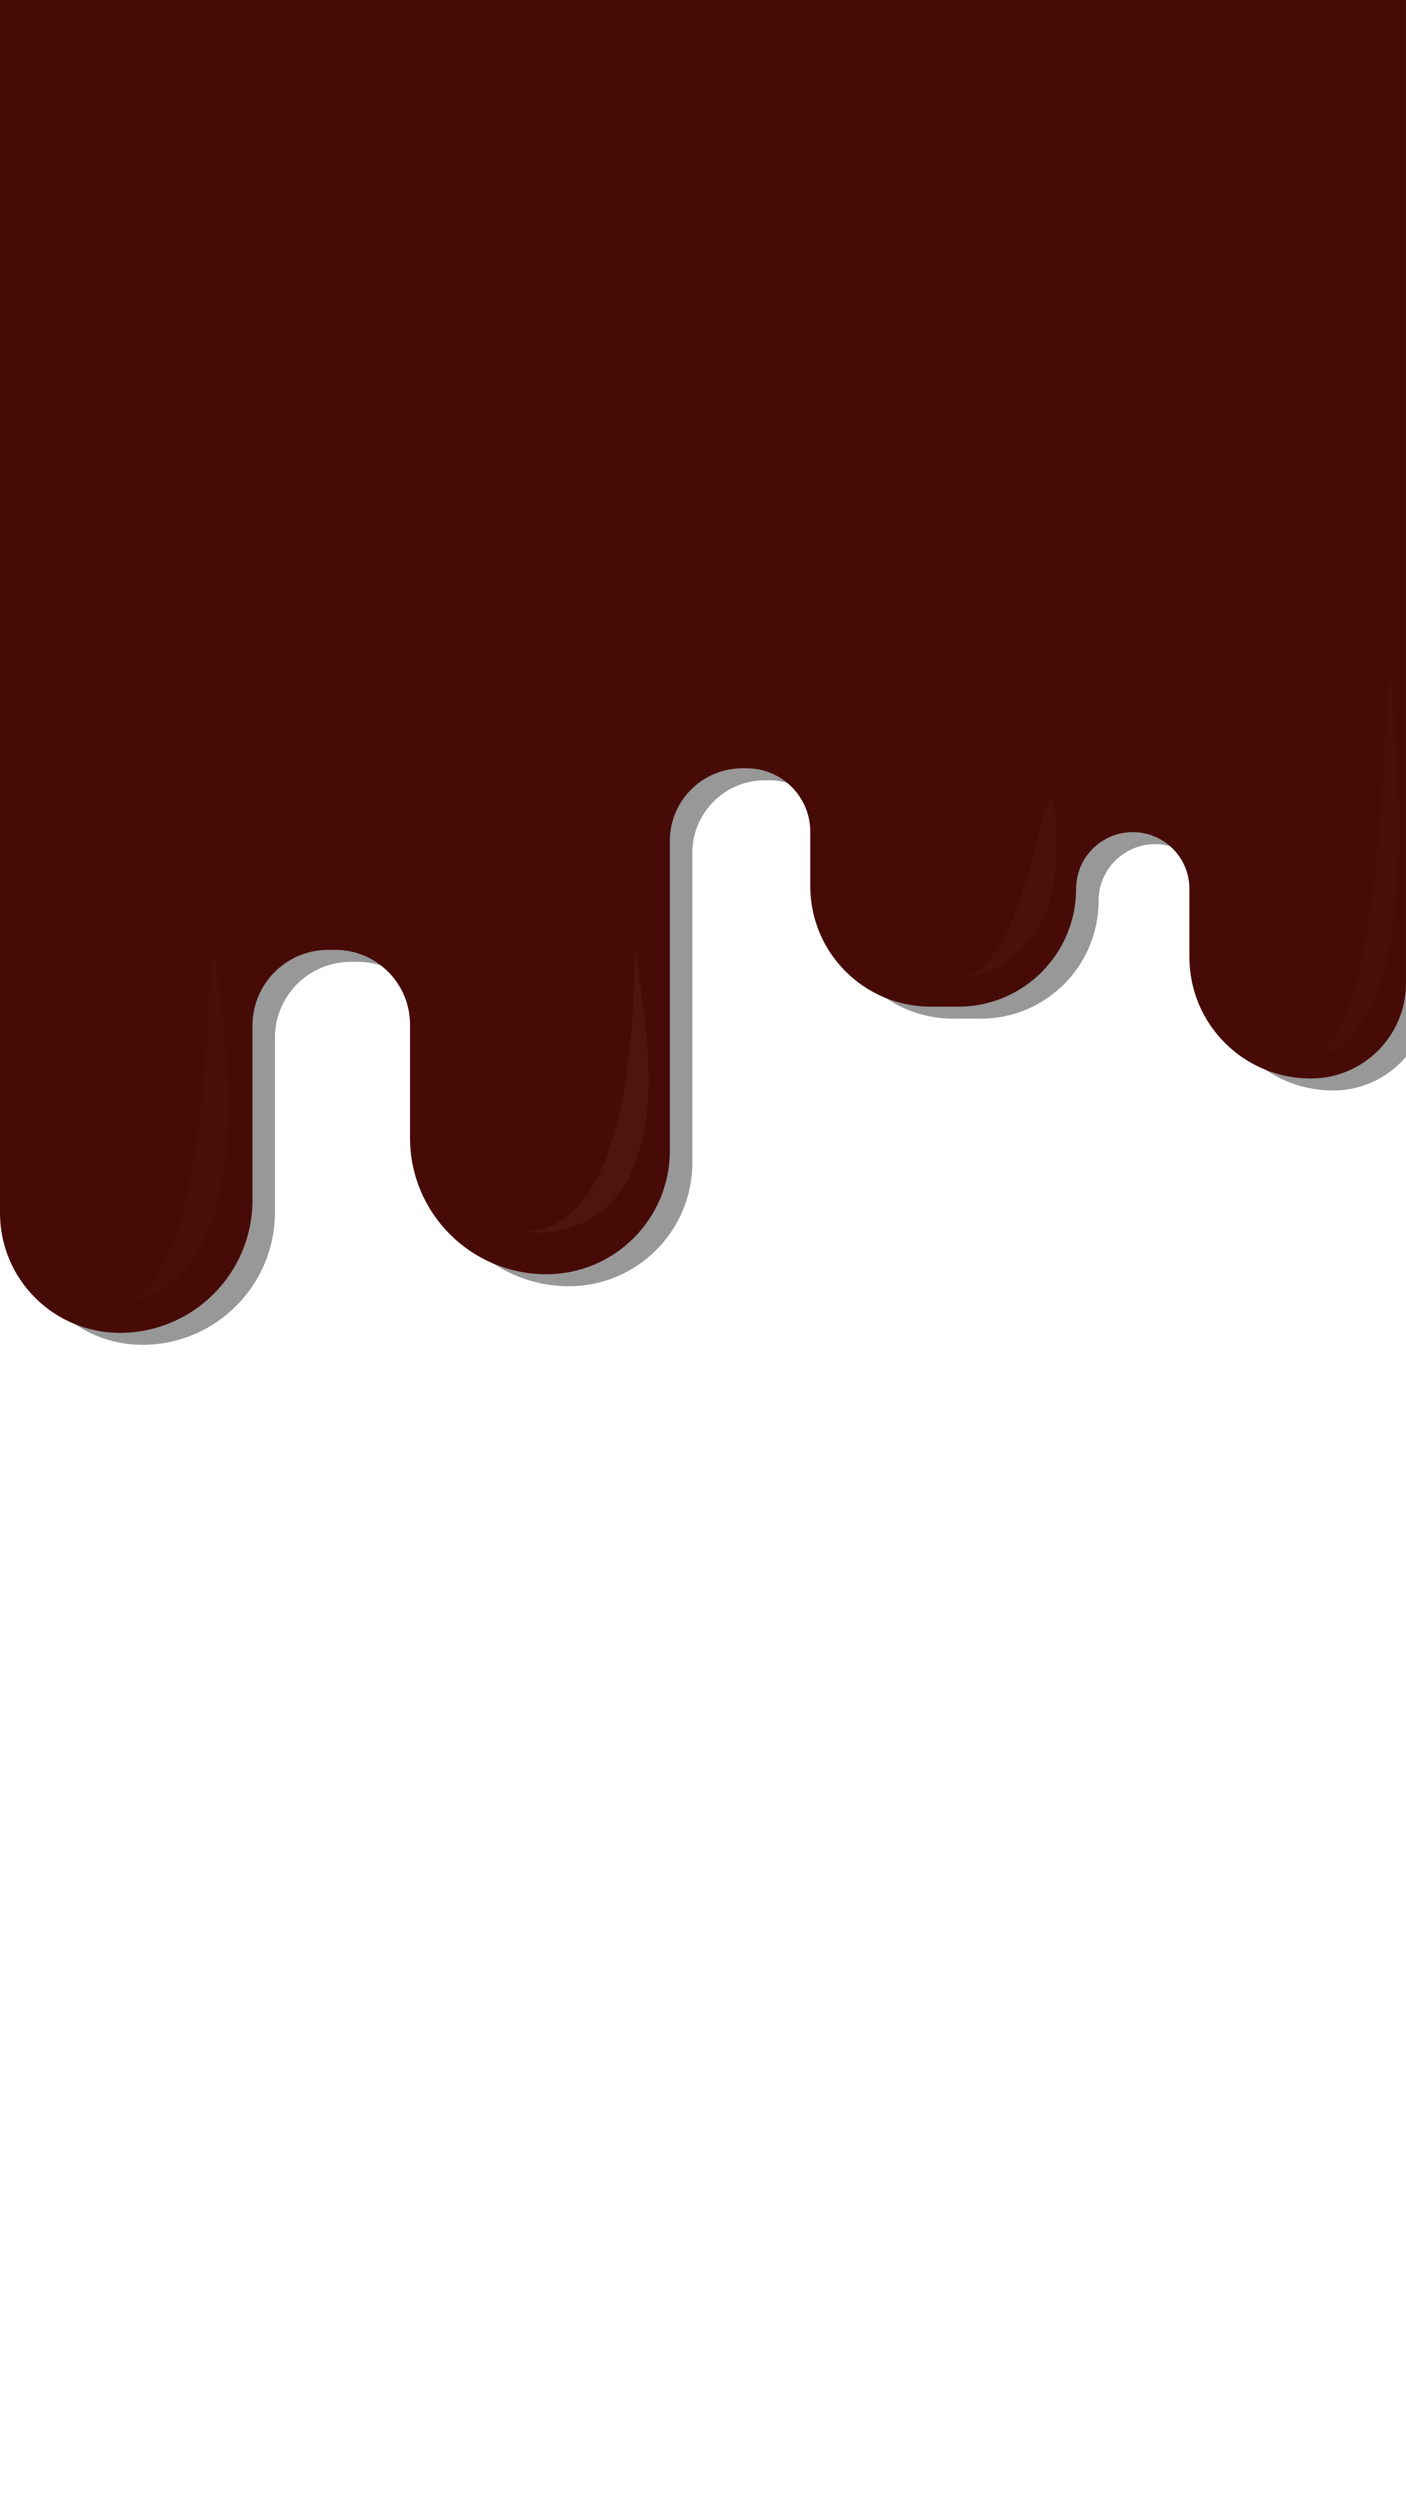 <?xml version="1.0" encoding="UTF-8" standalone="no"?>
<svg
   xmlns:dc="http://purl.org/dc/elements/1.1/"
   xmlns:cc="http://creativecommons.org/ns#"
   xmlns:rdf="http://www.w3.org/1999/02/22-rdf-syntax-ns#"
   xmlns:svg="http://www.w3.org/2000/svg"
   xmlns="http://www.w3.org/2000/svg"
   xmlns:sodipodi="http://sodipodi.sourceforge.net/DTD/sodipodi-0.dtd"
   xmlns:inkscape="http://www.inkscape.org/namespaces/inkscape"
   version="1.1"
   id="Livello_1"
   x="0px"
   y="0px"
   viewBox="0 0 1080 1920"
   style="enable-background:new 0 0 1080 1920;"
   xml:space="preserve"
   sodipodi:docname="bg.svg"
   inkscape:version="1.0.1 (3bc2e813f5, 2020-09-07)"><defs
   id="defs9"><pattern
     id="EMFhbasepattern"
     patternUnits="userSpaceOnUse"
     width="6"
     height="6"
     x="0"
     y="0" /><filter
     inkscape:collect="always"
     style="color-interpolation-filters:sRGB"
     id="filter983"
     x="-0.032"
     width="1.064"
     y="-0.033"
     height="1.066"><feGaussianBlur
       inkscape:collect="always"
       stdDeviation="14.491"
       id="feGaussianBlur985" /></filter><filter
     inkscape:collect="always"
     style="color-interpolation-filters:sRGB"
     id="filter1261"
     x="-0.155"
     width="1.31"
     y="-0.068"
     height="1.136"><feGaussianBlur
       inkscape:collect="always"
       stdDeviation="6.099"
       id="feGaussianBlur1263" /></filter><filter
     inkscape:collect="always"
     style="color-interpolation-filters:sRGB"
     id="filter1599"
     x="-0.216"
     width="1.431"
     y="-0.113"
     height="1.227"><feGaussianBlur
       inkscape:collect="always"
       stdDeviation="6.568"
       id="feGaussianBlur1601" /></filter><filter
     inkscape:collect="always"
     style="color-interpolation-filters:sRGB"
     id="filter1845"
     x="-0.186"
     width="1.372"
     y="-0.052"
     height="1.104"><feGaussianBlur
       inkscape:collect="always"
       stdDeviation="5.768"
       id="feGaussianBlur1847" /></filter><filter
     inkscape:collect="always"
     style="color-interpolation-filters:sRGB"
     id="filter2015"
     x="-0.217"
     width="1.434"
     y="-0.048"
     height="1.096"><feGaussianBlur
       inkscape:collect="always"
       stdDeviation="5.835"
       id="feGaussianBlur2017" /></filter></defs><sodipodi:namedview
   pagecolor="#ffffff"
   bordercolor="#666666"
   borderopacity="1"
   objecttolerance="10"
   gridtolerance="10"
   guidetolerance="10"
   inkscape:pageopacity="0"
   inkscape:pageshadow="2"
   inkscape:window-width="1920"
   inkscape:window-height="991"
   id="namedview7"
   showgrid="false"
   inkscape:zoom="0.60398704"
   inkscape:cx="241.52646"
   inkscape:cy="814.51069"
   inkscape:window-x="-9"
   inkscape:window-y="-9"
   inkscape:window-maximized="1"
   inkscape:current-layer="Livello_1" />
<style
   type="text/css"
   id="style2">
	.st0{fill:#470B07;}
	.st1{fill:#78260A;}
	.st2{fill:#D14E0D;}
	.st3{fill:#FFCD09;}
	.st4{fill:#9E1E02;}
</style>
<path
   class="st0"
   d="m 17.278,-21.227 v 48.15 572.287 341.47 c 0,50.85 41.22,92.06 92.06,92.06 v 0 c 56.26,0 101.87,-45.61 101.87,-101.87 v -134.04 c 0,-32.15 26.06,-58.21 58.21,-58.21 h 5.36 c 31.73,0 57.45,25.72 57.45,57.45 v 86.98 c 0,57.82 46.87,104.69 104.69,104.69 v 0 c 52.42,0 94.91,-42.49 94.91,-94.91 v -237.93 c 0,-30.75 24.93,-55.69 55.69,-55.69 h 3.37 c 26.95,0 48.79,21.85 48.79,48.79 v 41.74 c 0,51.1 41.43,92.53 92.53,92.53 h 21.14 c 50,0 90.53,-40.53 90.53,-90.53 v 0 c 0,-24.03 19.48,-43.51 43.51,-43.51 v 0 c 24.03,0 43.51,19.48 43.51,43.51 v 52.47 c 0,51.48 41.73,93.21 93.21,93.21 v 0 c 40.4,0 73.15,-32.75 73.15,-73.15 v -165.06 -559.217 -61.22 z"
   id="path4-6"
   style="fill:#000000;fill-opacity:1;filter:url(#filter983);opacity:0.635"
   sodipodi:nodetypes="cccsssssssssssssssssssssssssssscccc" /><path
   class="st0"
   d="m 0,-30.439 v 48.15 L 0,589.998 v 341.47 c 0,50.85 41.22,92.06 92.06,92.06 v 0 c 56.26,0 101.87,-45.61 101.87,-101.87 v -134.04 c 0,-32.15 26.06,-58.21 58.21,-58.21 h 5.36 c 31.73,0 57.45,25.72 57.45,57.45 v 86.98 c 0,57.82 46.87,104.69 104.69,104.69 v 0 c 52.42,0 94.91,-42.49 94.91,-94.91 v -237.93 c 0,-30.75 24.93,-55.69 55.69,-55.69 h 3.37 c 26.95,0 48.79,21.85 48.79,48.79 v 41.74 c 0,51.1 41.43,92.53 92.53,92.53 h 21.14 c 50,0 90.53,-40.53 90.53,-90.53 v 0 c 0,-24.03 19.48,-43.51 43.51,-43.51 v 0 c 24.03,0 43.51,19.48 43.51,43.51 v 52.47 c 0,51.48 41.73,93.21 93.21,93.21 v 0 c 40.4,0 73.15,-32.75 73.15,-73.15 v -165.06 l 0,-559.217 v -61.22 z"
   id="path4"
   style="fill:#470b07;fill-opacity:1"
   sodipodi:nodetypes="cccsssssssssssssssssssssssssssscccc" />
<path
   style="fill:#470b07;fill-opacity:1;fill-rule:nonzero;stroke:none"
   d="m -271.809,-105.992 h -576 V -657.325 h 576 z"
   id="path864" /><path
   style="fill:#78260a;fill-opacity:1;fill-rule:nonzero;stroke:none"
   d="m 2013.858,-105.992 h -576 V -657.325 h 576 z"
   id="path866" /><path
   style="fill:#d14e0d;fill-opacity:1;fill-rule:nonzero;stroke:none"
   d="M 1456.191,-105.992 H 880.191 V -657.325 H 1456.191 Z"
   id="path868" /><path
   style="fill:#ffcd09;fill-opacity:1;fill-rule:nonzero;stroke:none"
   d="m 880.191,-105.992 h -576 V -657.325 h 576 z"
   id="path870" /><path
   style="fill:#9e1e02;fill-opacity:1;fill-rule:nonzero;stroke:none"
   d="m 304.191,-105.992 h -576 V -657.325 h 576 z"
   id="path872" /><path
   style="fill:#ffffff;stroke:none;stroke-width:1px;stroke-linecap:butt;stroke-linejoin:miter;stroke-opacity:1;fill-opacity:1;opacity:0.192;filter:url(#filter1261)"
   d="m 403.902,945.951 c 0,0 114.146,19.317 91.317,-161.561 -22.829,-180.878 25.171,156.293 -91.317,161.561 z"
   id="path987" /><path
   style="fill:#ffffff;stroke:none;stroke-width:1px;stroke-linecap:butt;stroke-linejoin:miter;stroke-opacity:1;fill-opacity:1;opacity:0.14;filter:url(#filter1599)"
   d="m 738.426,751.672 c 0,0 77.816,-4.967 72.849,-109.274 -4.967,-104.307 -14.901,97.684 -72.849,109.274 z"
   id="path1265" /><path
   style="fill:#ffffff;stroke:none;stroke-width:1px;stroke-linecap:butt;stroke-linejoin:miter;stroke-opacity:1;fill-opacity:1;opacity:0.116;filter:url(#filter1845)"
   d="m 100.996,998.366 c 0,0 92.717,-3.311 71.194,-205.302 -21.524,-201.991 8.278,167.222 -71.194,205.302 z"
   id="path1603" /><path
   style="fill:#ffffff;stroke:none;stroke-width:1px;stroke-linecap:butt;stroke-linejoin:miter;stroke-opacity:1;fill-opacity:1;opacity:0.114;filter:url(#filter2015)"
   d="m 1009.955,809.62 c 0,0 76.161,8.278 62.915,-223.515 -13.245,-231.793 4.967,203.647 -62.915,223.515 z"
   id="path1849" /></svg>
